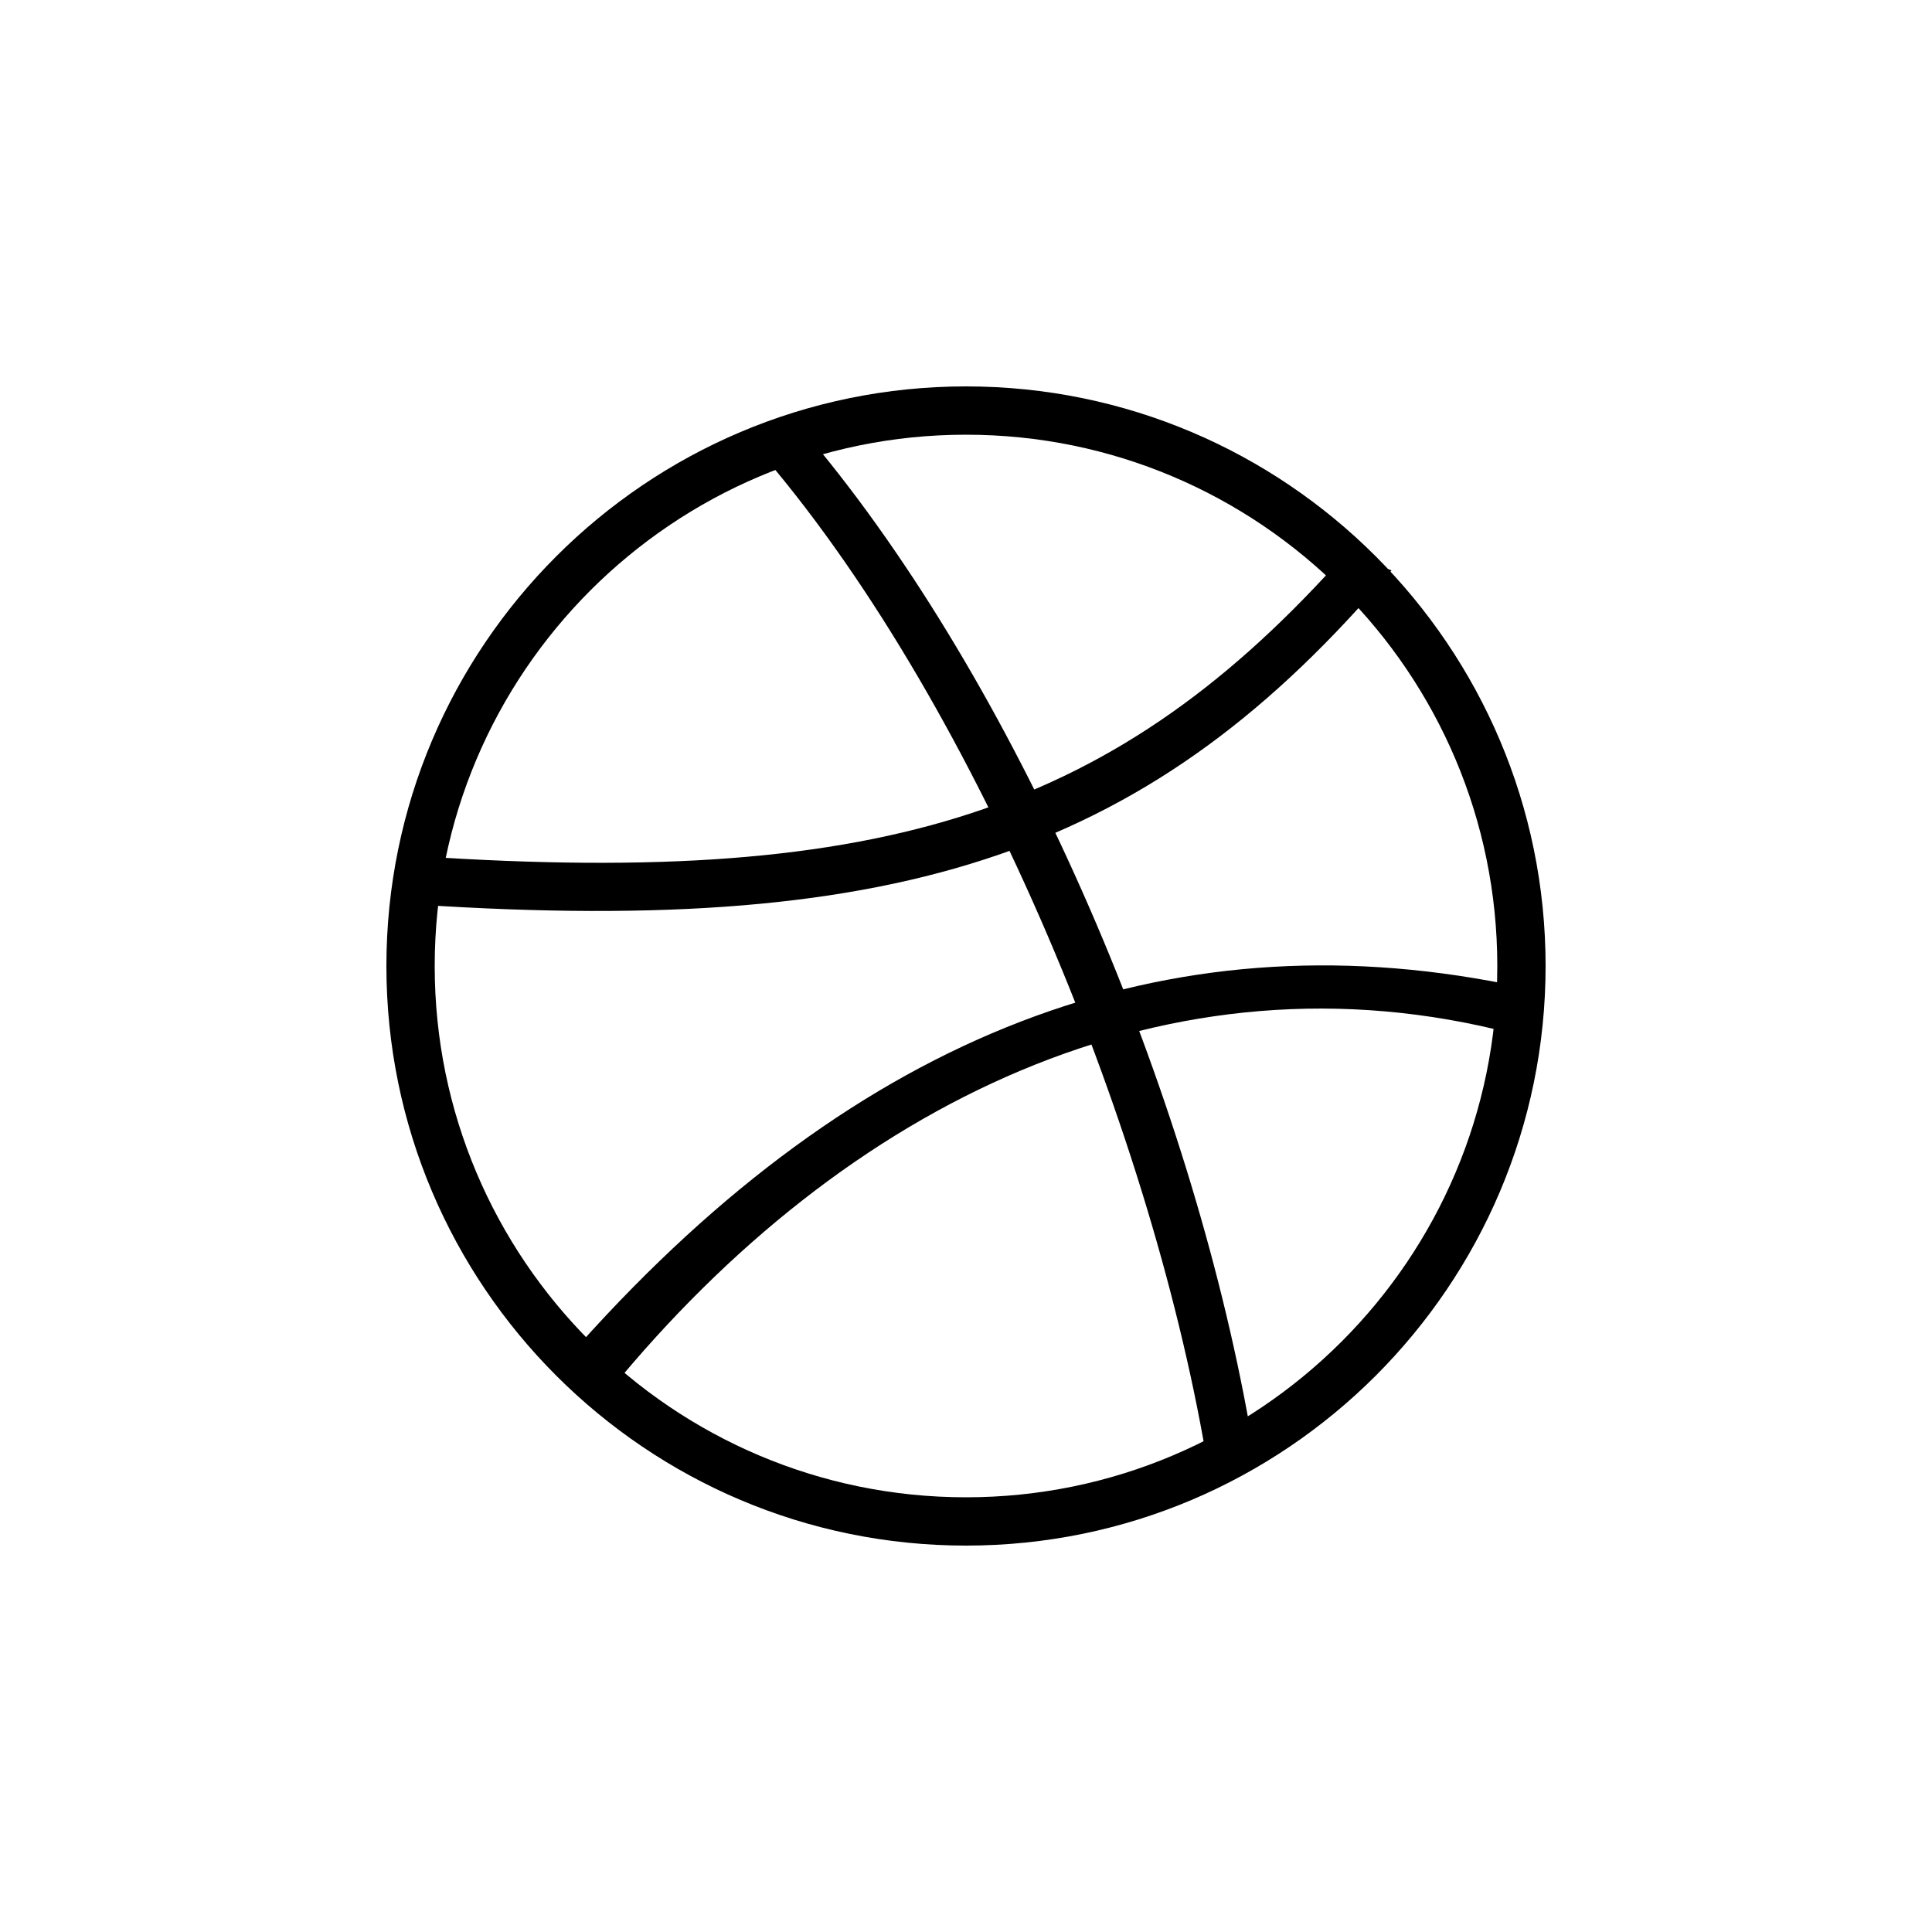 <?xml version="1.0" ?><svg height="100" version="1.1" width="100.0" xmlns="http://www.w3.org/2000/svg"><path d="M600,0 c331,0,600,269,600,600 c0,331,-269,600,-600,600 c-331,0,-600,-269,-600,-600 c0,-331,269,-600,600,-600 Z M600,50 c-303.5,0,-550,246.5,-550,550 c0,303.5,246.5,550,550,550 c303.5,0,550,-246.5,550,-550 c0,-303.5,-246.5,-550,-550,-550 Z M1158.5,581.5 c-350.5,69.5,-668.5,-49.5,-958,-372.5 l32,-47 c242.5,296,578,461,933.5,368 Z M893.5,124 c-61.5,344.5,-233,751,-445,1010 l-55.5,-9 c221.5,-261,402.5,-704.5,458,-1046.5 Z M994.5,1028.5 c-237,-267.5,-477,-347,-958,-315 l-3,-50 c504,-33,761,55.5,1007,346 Z M994.5,1028.5 " fill="rgba(0,0,0,1.0)" transform="matrix(0.05,0.0,0.0,-0.05,20.0,80.0)"/></svg>